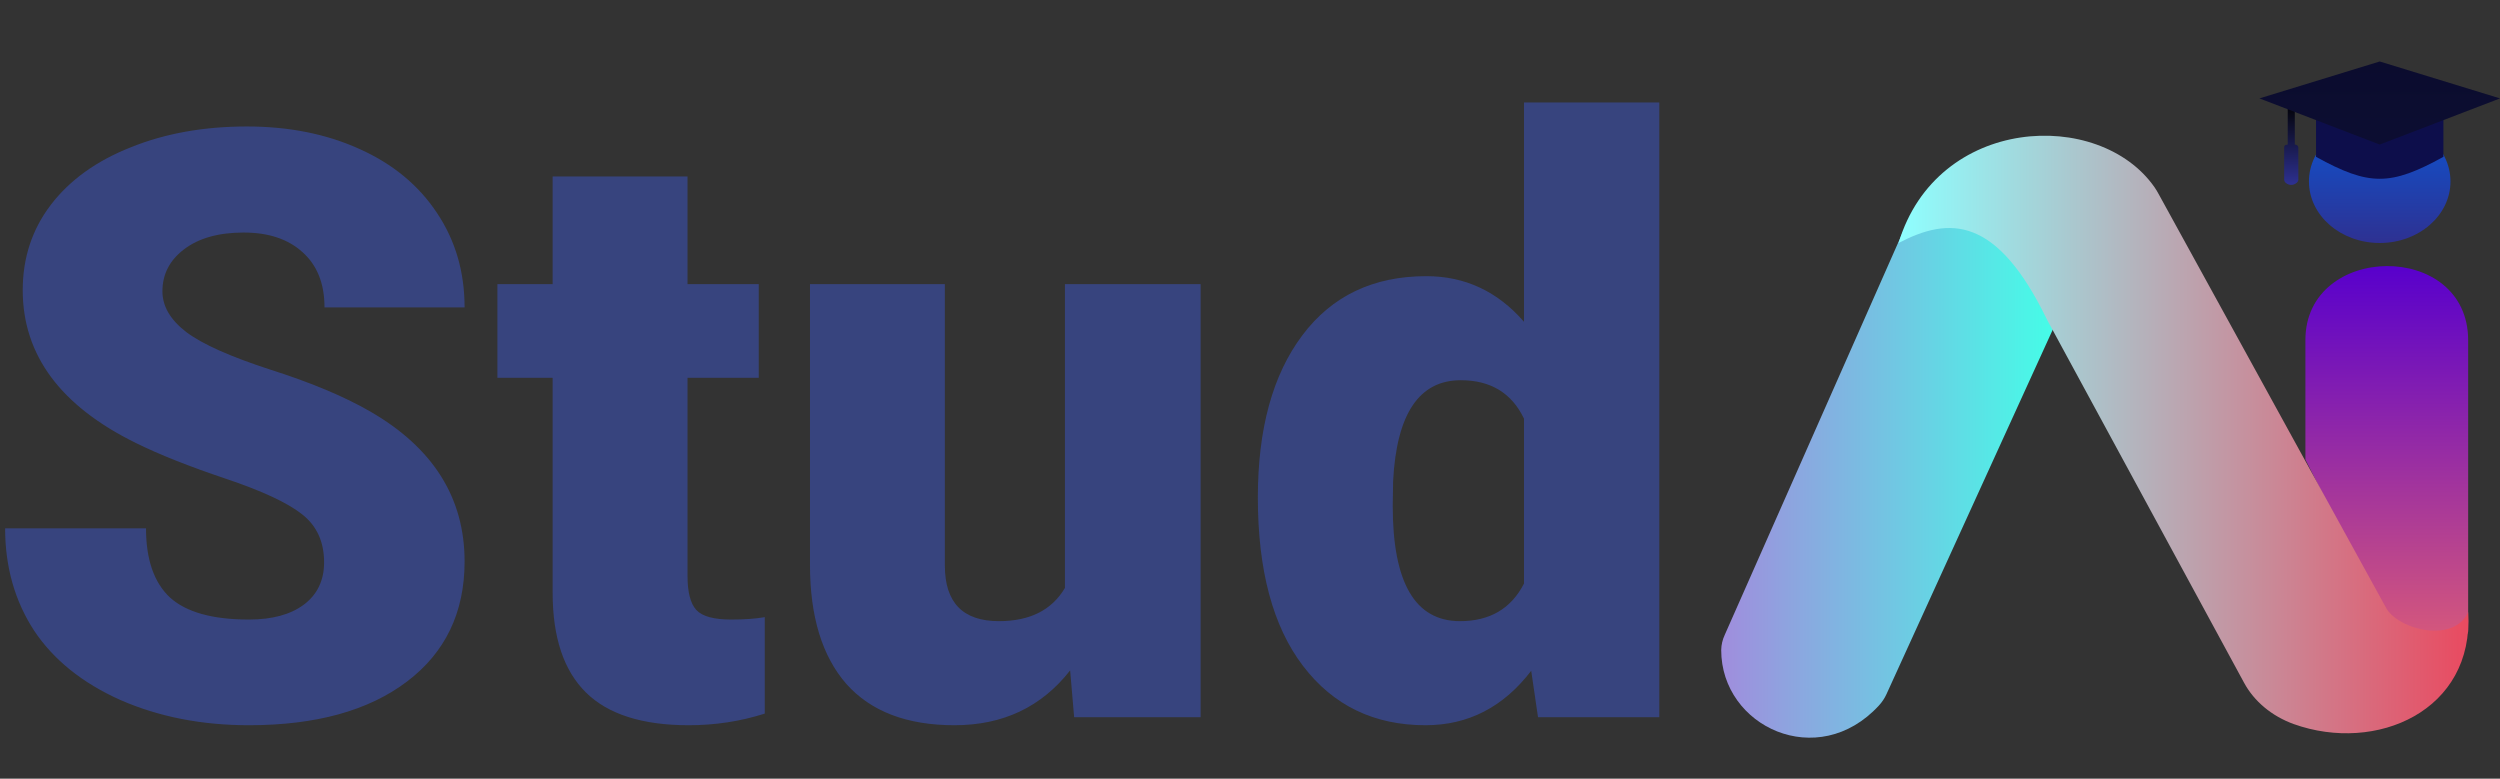 <svg width="122" height="38" viewBox="0 0 122 38" fill="none" xmlns="http://www.w3.org/2000/svg">
<rect x="0" y="0" width="122" height="38" fill="#333333" stroke="none"/>
<path d="M15.816 27.441C15.816 26.439 15.458 25.658 14.742 25.098C14.039 24.538 12.796 23.958 11.012 23.359C9.228 22.76 7.77 22.181 6.637 21.621C2.952 19.811 1.109 17.324 1.109 14.16C1.109 12.585 1.565 11.198 2.477 10C3.401 8.789 4.703 7.852 6.383 7.188C8.062 6.51 9.951 6.172 12.047 6.172C14.091 6.172 15.921 6.536 17.535 7.266C19.163 7.995 20.426 9.036 21.324 10.391C22.223 11.732 22.672 13.268 22.672 15H15.836C15.836 13.841 15.478 12.943 14.762 12.305C14.059 11.667 13.102 11.348 11.891 11.348C10.667 11.348 9.697 11.621 8.98 12.168C8.277 12.702 7.926 13.385 7.926 14.219C7.926 14.948 8.316 15.612 9.098 16.211C9.879 16.797 11.253 17.409 13.219 18.047C15.185 18.672 16.799 19.349 18.062 20.078C21.135 21.849 22.672 24.29 22.672 27.402C22.672 29.889 21.734 31.842 19.859 33.262C17.984 34.681 15.413 35.391 12.145 35.391C9.84 35.391 7.75 34.98 5.875 34.16C4.013 33.327 2.607 32.194 1.656 30.762C0.719 29.316 0.25 27.656 0.25 25.781H7.125C7.125 27.305 7.516 28.431 8.297 29.16C9.091 29.876 10.374 30.234 12.145 30.234C13.277 30.234 14.169 29.994 14.82 29.512C15.484 29.017 15.816 28.327 15.816 27.441ZM33.551 8.613V13.867H37.027V18.438H33.551V28.105C33.551 28.9 33.694 29.453 33.98 29.766C34.267 30.078 34.833 30.234 35.68 30.234C36.331 30.234 36.878 30.195 37.32 30.117V34.824C36.135 35.202 34.898 35.391 33.609 35.391C31.344 35.391 29.671 34.857 28.59 33.789C27.509 32.721 26.969 31.1 26.969 28.926V18.438H24.273V13.867H26.969V8.613H33.551ZM52.223 32.715C50.829 34.499 48.948 35.391 46.578 35.391C44.26 35.391 42.503 34.72 41.305 33.379C40.12 32.025 39.527 30.085 39.527 27.559V13.867H46.109V27.598C46.109 29.408 46.988 30.312 48.746 30.312C50.257 30.312 51.331 29.772 51.969 28.691V13.867H58.59V35H52.418L52.223 32.715ZM61.383 24.277C61.383 20.931 62.105 18.294 63.551 16.367C64.996 14.44 67.014 13.477 69.606 13.477C71.493 13.477 73.082 14.219 74.371 15.703V5H80.973V35H75.055L74.723 32.734C73.368 34.505 71.65 35.391 69.566 35.391C67.053 35.391 65.061 34.427 63.59 32.5C62.118 30.573 61.383 27.832 61.383 24.277ZM67.965 24.688C67.965 28.438 69.059 30.312 71.246 30.312C72.704 30.312 73.746 29.701 74.371 28.477V20.43C73.772 19.18 72.743 18.555 71.285 18.555C69.254 18.555 68.154 20.195 67.984 23.477L67.965 24.688Z" fill="#37447E"/>
<g clip-path="url(#clip0)">
<path d="M92.822 11.408L84.168 30.981C84.058 31.216 83.999 31.468 83.995 31.723C83.995 35.462 88.715 37.673 91.695 34.425C91.846 34.26 91.968 34.076 92.058 33.88L100.414 15.562C100.652 15.043 100.644 14.463 100.391 13.948C99.599 12.309 97.51 9.006 94.131 10.384C93.57 10.612 93.049 10.904 92.822 11.408Z" fill="url(#paint0_linear)"/>
<path d="M112.504 16.591V22.427L116.694 30.735C116.782 30.912 116.911 31.072 117.073 31.204C118.259 32.165 119.811 32.431 120.446 30.825V16.606C120.446 11.722 112.504 11.839 112.504 16.591Z" fill="url(#paint1_linear)"/>
<path d="M120.446 29.876C119.756 31.377 117.166 30.776 116.475 29.726L105.346 9.477C105.284 9.363 105.219 9.25 105.144 9.142C102.442 5.261 94.523 5.638 92.65 11.858C95.139 10.558 97.444 10.543 99.901 15.612L109.511 33.319C110.002 34.227 110.863 34.945 111.928 35.333C115.973 36.782 120.745 34.68 120.446 29.876Z" fill="url(#paint2_linear)"/>
<path d="M116.13 11.858C118.037 11.858 119.583 10.514 119.583 8.856C119.583 7.197 118.037 5.853 116.13 5.853C114.223 5.853 112.677 7.197 112.677 8.856C112.677 10.514 114.223 11.858 116.13 11.858Z" fill="url(#paint3_linear)"/>
<path d="M111.641 4.952V7.054C111.582 7.069 111.468 7.054 111.468 7.204V8.773C111.469 8.801 111.476 8.829 111.49 8.855C111.503 8.881 111.522 8.904 111.546 8.923C111.58 8.954 111.621 8.979 111.667 8.996C111.712 9.013 111.761 9.022 111.81 9.022C111.86 9.022 111.909 9.013 111.954 8.996C111.999 8.979 112.04 8.954 112.074 8.923C112.1 8.905 112.121 8.882 112.135 8.856C112.15 8.83 112.158 8.802 112.159 8.773V7.204C112.159 7.164 112.141 7.126 112.108 7.098C112.076 7.07 112.032 7.054 111.986 7.054V4.952H111.641Z" fill="url(#paint4_linear)"/>
<path d="M113.022 5.552H119.238V7.654C116.648 9.081 115.612 9.081 113.022 7.654V5.552Z" fill="url(#paint5_linear)"/>
<path d="M110.26 4.802L116.13 3L122 4.802L116.13 7.054L110.26 4.802Z" fill="url(#paint6_linear)"/>
</g>
<defs>
<linearGradient id="paint0_linear" x1="84" y1="23.028" x2="100.592" y2="23.028" gradientUnits="userSpaceOnUse">
<stop stop-color="#A08DDD"/>
<stop offset="1" stop-color="#43FFE8"/>
</linearGradient>
<linearGradient id="paint1_linear" x1="116.475" y1="31.978" x2="116.475" y2="12.985" gradientUnits="userSpaceOnUse">
<stop stop-color="#DB5C78"/>
<stop offset="1" stop-color="#5800CC"/>
</linearGradient>
<linearGradient id="paint2_linear" x1="92.65" y1="21.203" x2="120.46" y2="21.203" gradientUnits="userSpaceOnUse">
<stop stop-color="#8EFFFF"/>
<stop offset="1" stop-color="#E94A60"/>
</linearGradient>
<linearGradient id="paint3_linear" x1="116.13" y1="11.858" x2="116.13" y2="5.853" gradientUnits="userSpaceOnUse">
<stop stop-color="#2E3192"/>
<stop offset="1" stop-color="#0D54D1"/>
</linearGradient>
<linearGradient id="paint4_linear" x1="111.814" y1="9.025" x2="111.814" y2="4.952" gradientUnits="userSpaceOnUse">
<stop stop-color="#2E3192"/>
<stop offset="1"/>
</linearGradient>
<linearGradient id="paint5_linear" x1="3661.99" y1="947.983" x2="3661.99" y2="880.963" gradientUnits="userSpaceOnUse">
<stop stop-color="#787CFF"/>
<stop offset="1" stop-color="#0D0E4B"/>
</linearGradient>
<linearGradient id="paint6_linear" x1="2295.1" y1="112.454" x2="2295.1" y2="3" gradientUnits="userSpaceOnUse">
<stop stop-color="#2E3192"/>
<stop offset="1" stop-color="#0B0C2E"/>
</linearGradient>
<clipPath id="clip0">
<rect width="38" height="33" fill="white" transform="translate(84 3)"/>
</clipPath>
</defs>
</svg>

